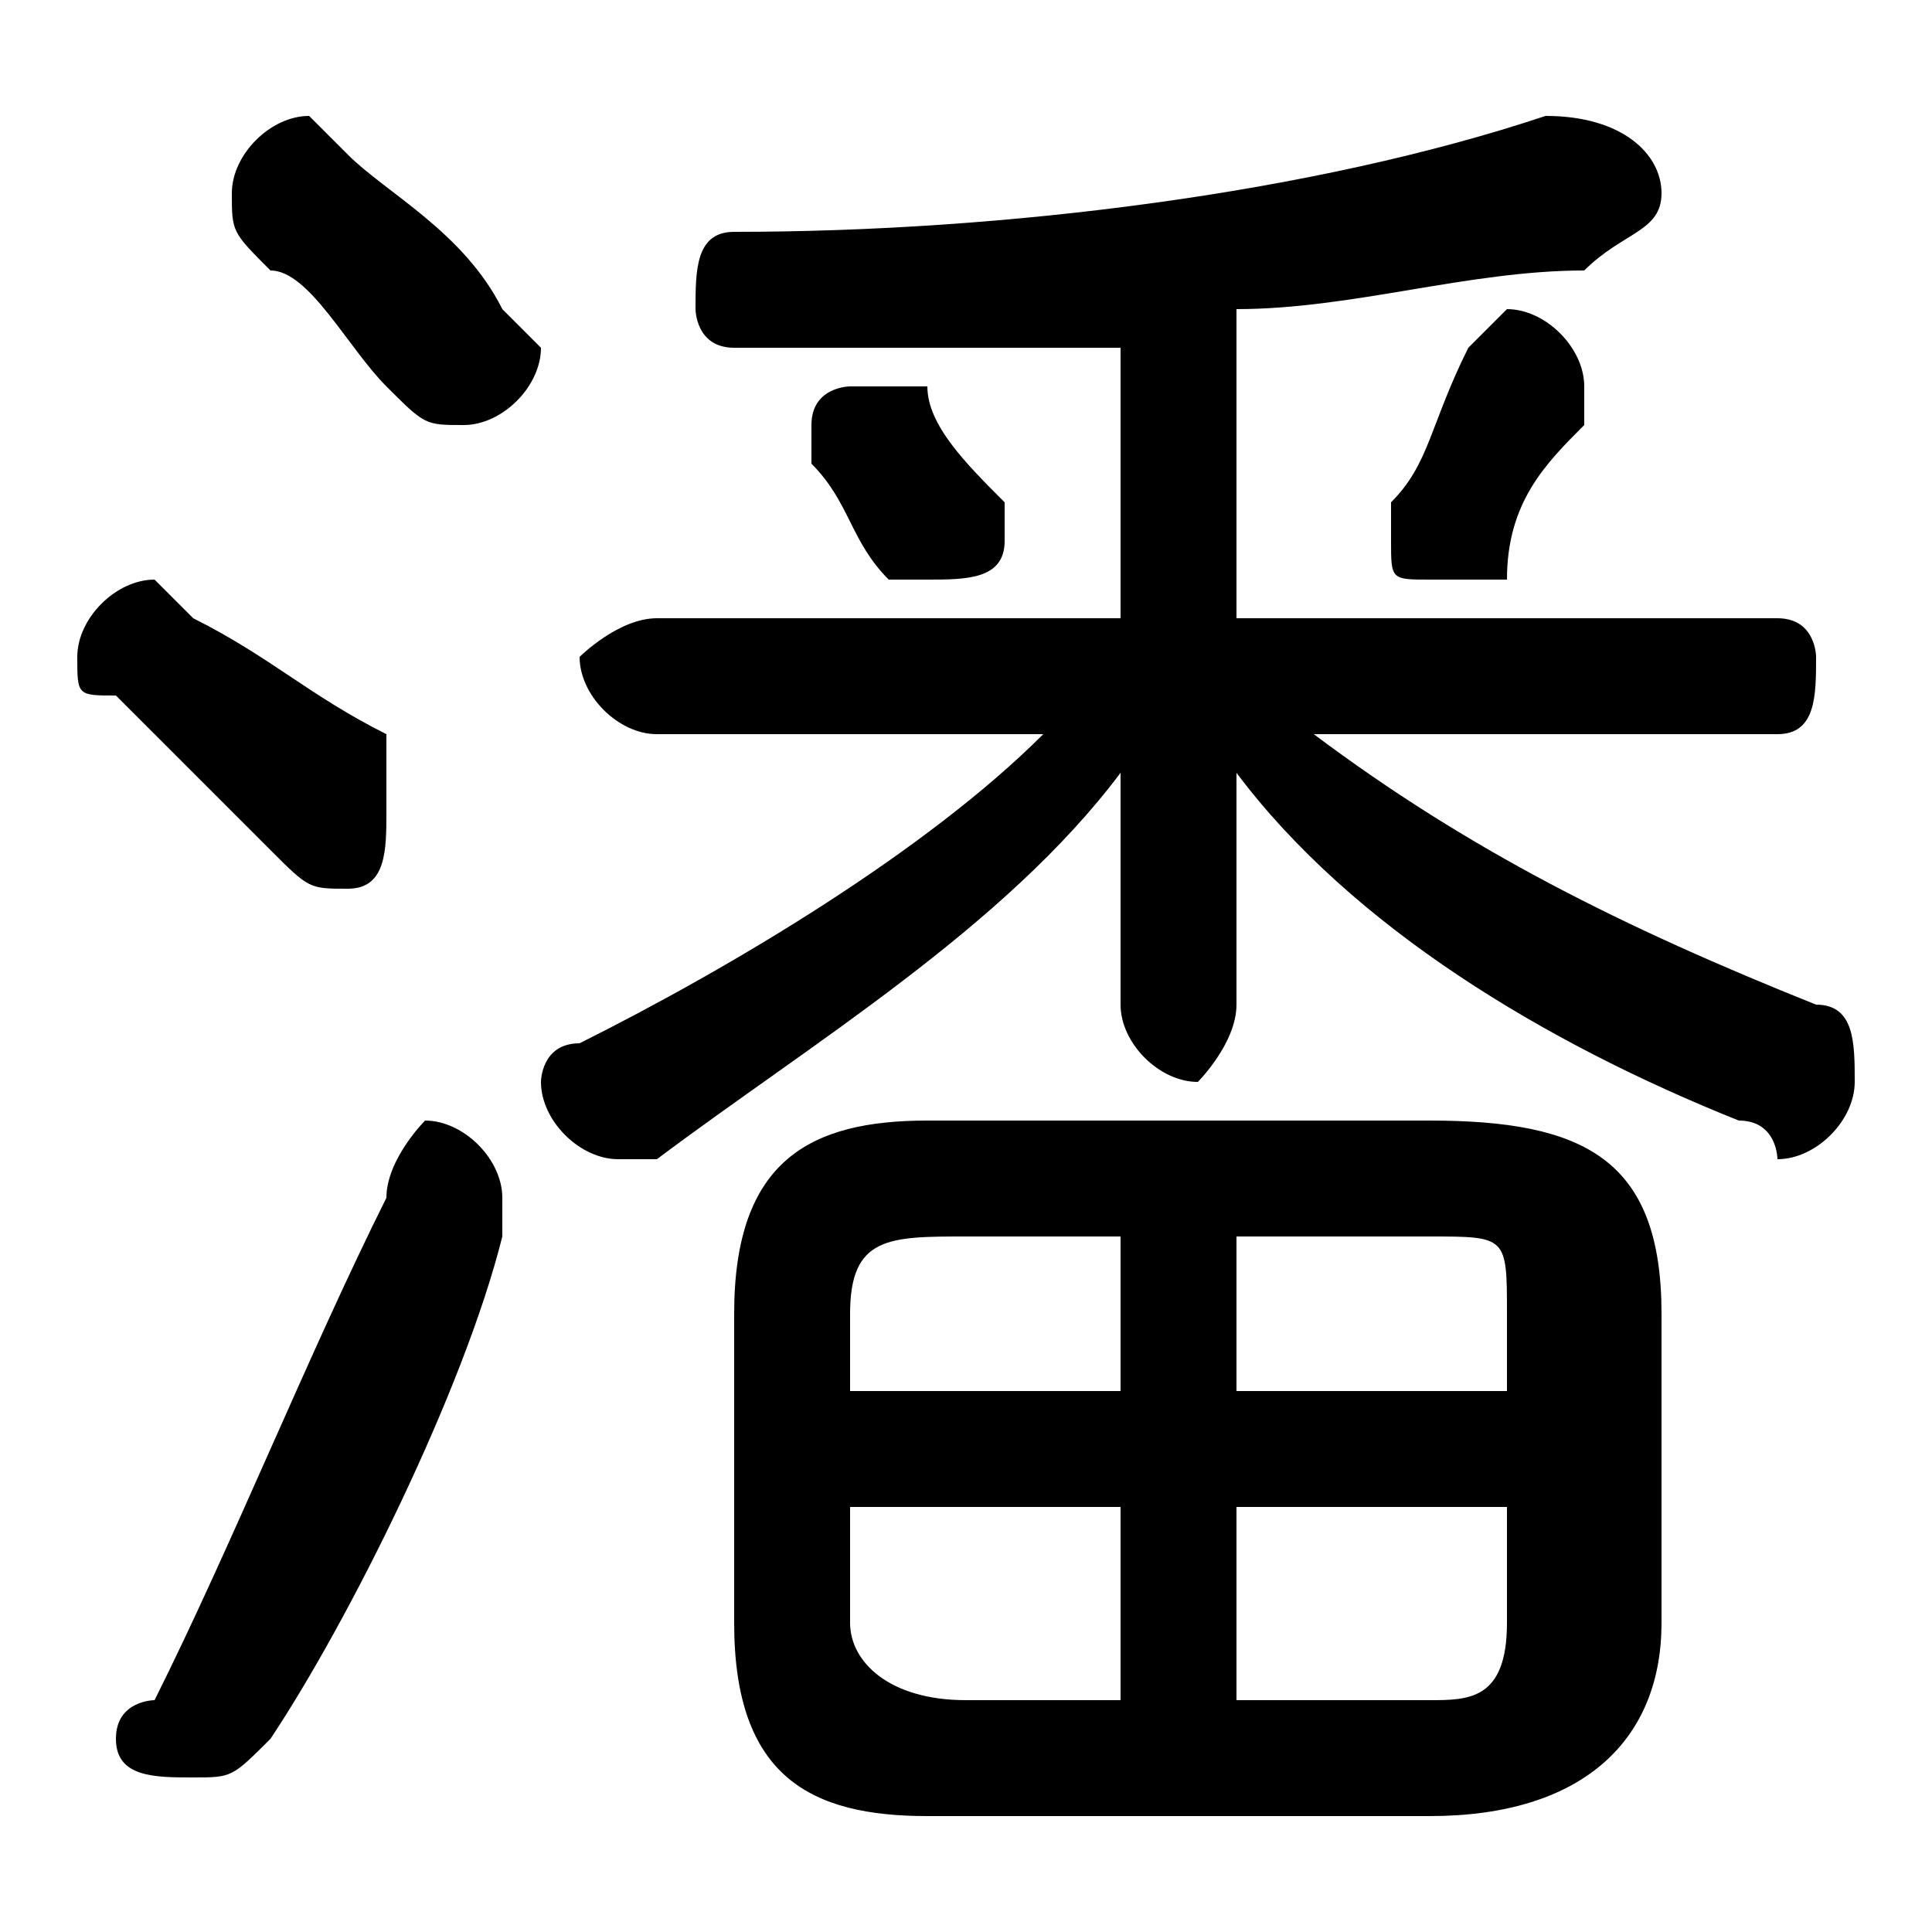<svg xmlns="http://www.w3.org/2000/svg" viewBox="0 -44.0 50.0 50.0">
    <rect x="0" y="-44.0" width="50.0" height="50.0" fill="#808080" stroke="none"/>
    <g transform="scale(1, -1)">
        <!-- ボディの枠 -->
        <rect x="0" y="-6.0" width="50.0" height="50.0"
            stroke="white" fill="white"/>
        <!-- グリフ座標系の原点 -->
        <circle cx="0" cy="0" r="5" fill="white"/>
        <!-- グリフのアウトライン -->
        <g style="fill:black;stroke:#000000;stroke-width:0;stroke-linecap:round;stroke-linejoin:round;">
        <path d="M 29.0 28.0 L 17.0 28.0 C 16.0 28.0 15.0 27.0 15.0 27.0 C 15.0 26.0 16.0 25.0 17.0 25.0 L 27.0 25.0 C 24.0 22.0 19.0 19.0 15.0 17.0 C 14.0 17.0 14.0 16.0 14.0 16.0 C 14.0 15.0 15.0 14.0 16.0 14.0 C 16.0 14.0 16.0 14.0 17.0 14.0 C 21.0 17.0 26.0 20.0 29.0 24.0 L 29.0 21.0 L 29.0 18.0 C 29.0 17.0 30.0 16.0 31.0 16.0 C 31.0 16.0 32.0 17.0 32.0 18.0 L 32.0 21.0 L 32.0 24.0 C 35.0 20.0 40.0 17.0 45.0 15.0 C 46.0 15.0 46.0 14.0 46.0 14.0 C 47.0 14.0 48.0 15.0 48.0 16.0 C 48.0 17.0 48.0 18.0 47.0 18.0 C 42.0 20.0 38.0 22.0 34.0 25.0 L 46.0 25.0 C 47.0 25.0 47.0 26.0 47.0 27.0 C 47.0 27.0 47.0 28.0 46.0 28.0 L 32.0 28.0 L 32.0 36.0 C 35.0 36.0 38.0 37.0 41.0 37.0 C 42.0 38.0 43.0 38.0 43.0 39.0 C 43.0 40.0 42.0 41.0 40.0 41.0 C 34.0 39.0 26.0 38.0 19.0 38.0 C 18.0 38.0 18.0 37.0 18.0 36.0 C 18.0 36.0 18.0 35.0 19.0 35.0 C 22.0 35.0 26.0 35.0 29.0 35.0 Z M 37.0 -3.0 C 41.0 -3.0 43.0 -1.0 43.0 2.0 L 43.0 10.0 C 43.0 14.0 41.0 15.0 37.0 15.0 L 24.0 15.0 C 21.0 15.0 19.0 14.0 19.0 10.0 L 19.0 2.0 C 19.0 -2.0 21.0 -3.0 24.0 -3.0 Z M 32.0 5.0 L 39.0 5.0 L 39.0 2.0 C 39.0 0.0 38.0 0.0 37.0 0.0 L 32.0 0.0 Z M 29.0 5.0 L 29.0 0.0 L 25.0 0.0 C 23.0 0.0 22.0 1.0 22.0 2.0 L 22.0 5.0 Z M 32.0 12.0 L 37.0 12.0 C 39.0 12.0 39.0 12.0 39.0 10.0 L 39.0 8.0 L 32.0 8.0 Z M 29.0 12.0 L 29.0 8.0 L 22.0 8.0 L 22.0 10.0 C 22.0 12.0 23.0 12.0 25.0 12.0 Z M 24.0 34.0 C 23.0 34.0 23.0 34.0 22.0 34.0 C 22.0 34.0 21.0 34.0 21.0 33.0 C 21.0 32.0 21.0 32.0 21.0 32.0 C 22.0 31.0 22.0 30.0 23.0 29.0 C 23.0 29.0 24.0 29.0 24.0 29.0 C 25.0 29.0 26.0 29.0 26.0 30.0 C 26.0 30.0 26.0 31.0 26.0 31.0 C 25.0 32.0 24.0 33.0 24.0 34.0 Z M 9.0 40.0 C 8.0 41.0 8.0 41.0 8.0 41.0 C 7.0 41.0 6.0 40.0 6.0 39.0 C 6.0 38.0 6.0 38.0 7.0 37.0 C 8.0 37.0 9.0 35.0 10.0 34.0 C 11.0 33.0 11.0 33.0 12.0 33.0 C 13.0 33.0 14.0 34.0 14.0 35.0 C 14.0 35.0 13.0 36.0 13.0 36.0 C 12.0 38.0 10.0 39.0 9.0 40.0 Z M 10.0 13.0 C 8.0 9.0 6.0 4.0 4.0 0.0 C 4.0 0.0 3.0 -0.0 3.0 -1.0 C 3.0 -2.0 4.0 -2.0 5.0 -2.0 C 6.0 -2.0 6.0 -2.0 7.0 -1.0 C 9.0 2.0 12.0 8.0 13.0 12.0 C 13.0 12.0 13.0 13.0 13.0 13.0 C 13.0 14.0 12.0 15.0 11.0 15.0 C 11.0 15.0 10.0 14.0 10.0 13.0 Z M 5.0 28.0 C 5.0 28.0 4.0 29.0 4.0 29.0 C 3.0 29.0 2.0 28.0 2.0 27.0 C 2.0 26.0 2.0 26.0 3.0 26.0 C 4.0 25.0 6.0 23.0 7.0 22.0 C 8.0 21.0 8.0 21.0 9.0 21.0 C 10.0 21.0 10.0 22.0 10.0 23.0 C 10.0 24.0 10.0 24.0 10.0 25.0 C 8.0 26.0 7.0 27.0 5.0 28.0 Z M 38.0 35.0 C 37.0 33.0 37.0 32.0 36.0 31.0 C 36.0 31.0 36.0 30.0 36.0 30.0 C 36.0 29.0 36.0 29.0 37.0 29.0 C 38.0 29.0 38.0 29.0 39.0 29.0 C 39.0 31.0 40.0 32.0 41.0 33.0 C 41.0 34.0 41.0 34.0 41.0 34.0 C 41.0 35.0 40.0 36.0 39.0 36.0 C 39.0 36.0 38.0 35.0 38.0 35.0 Z"/>
    </g>
    </g>
</svg>
